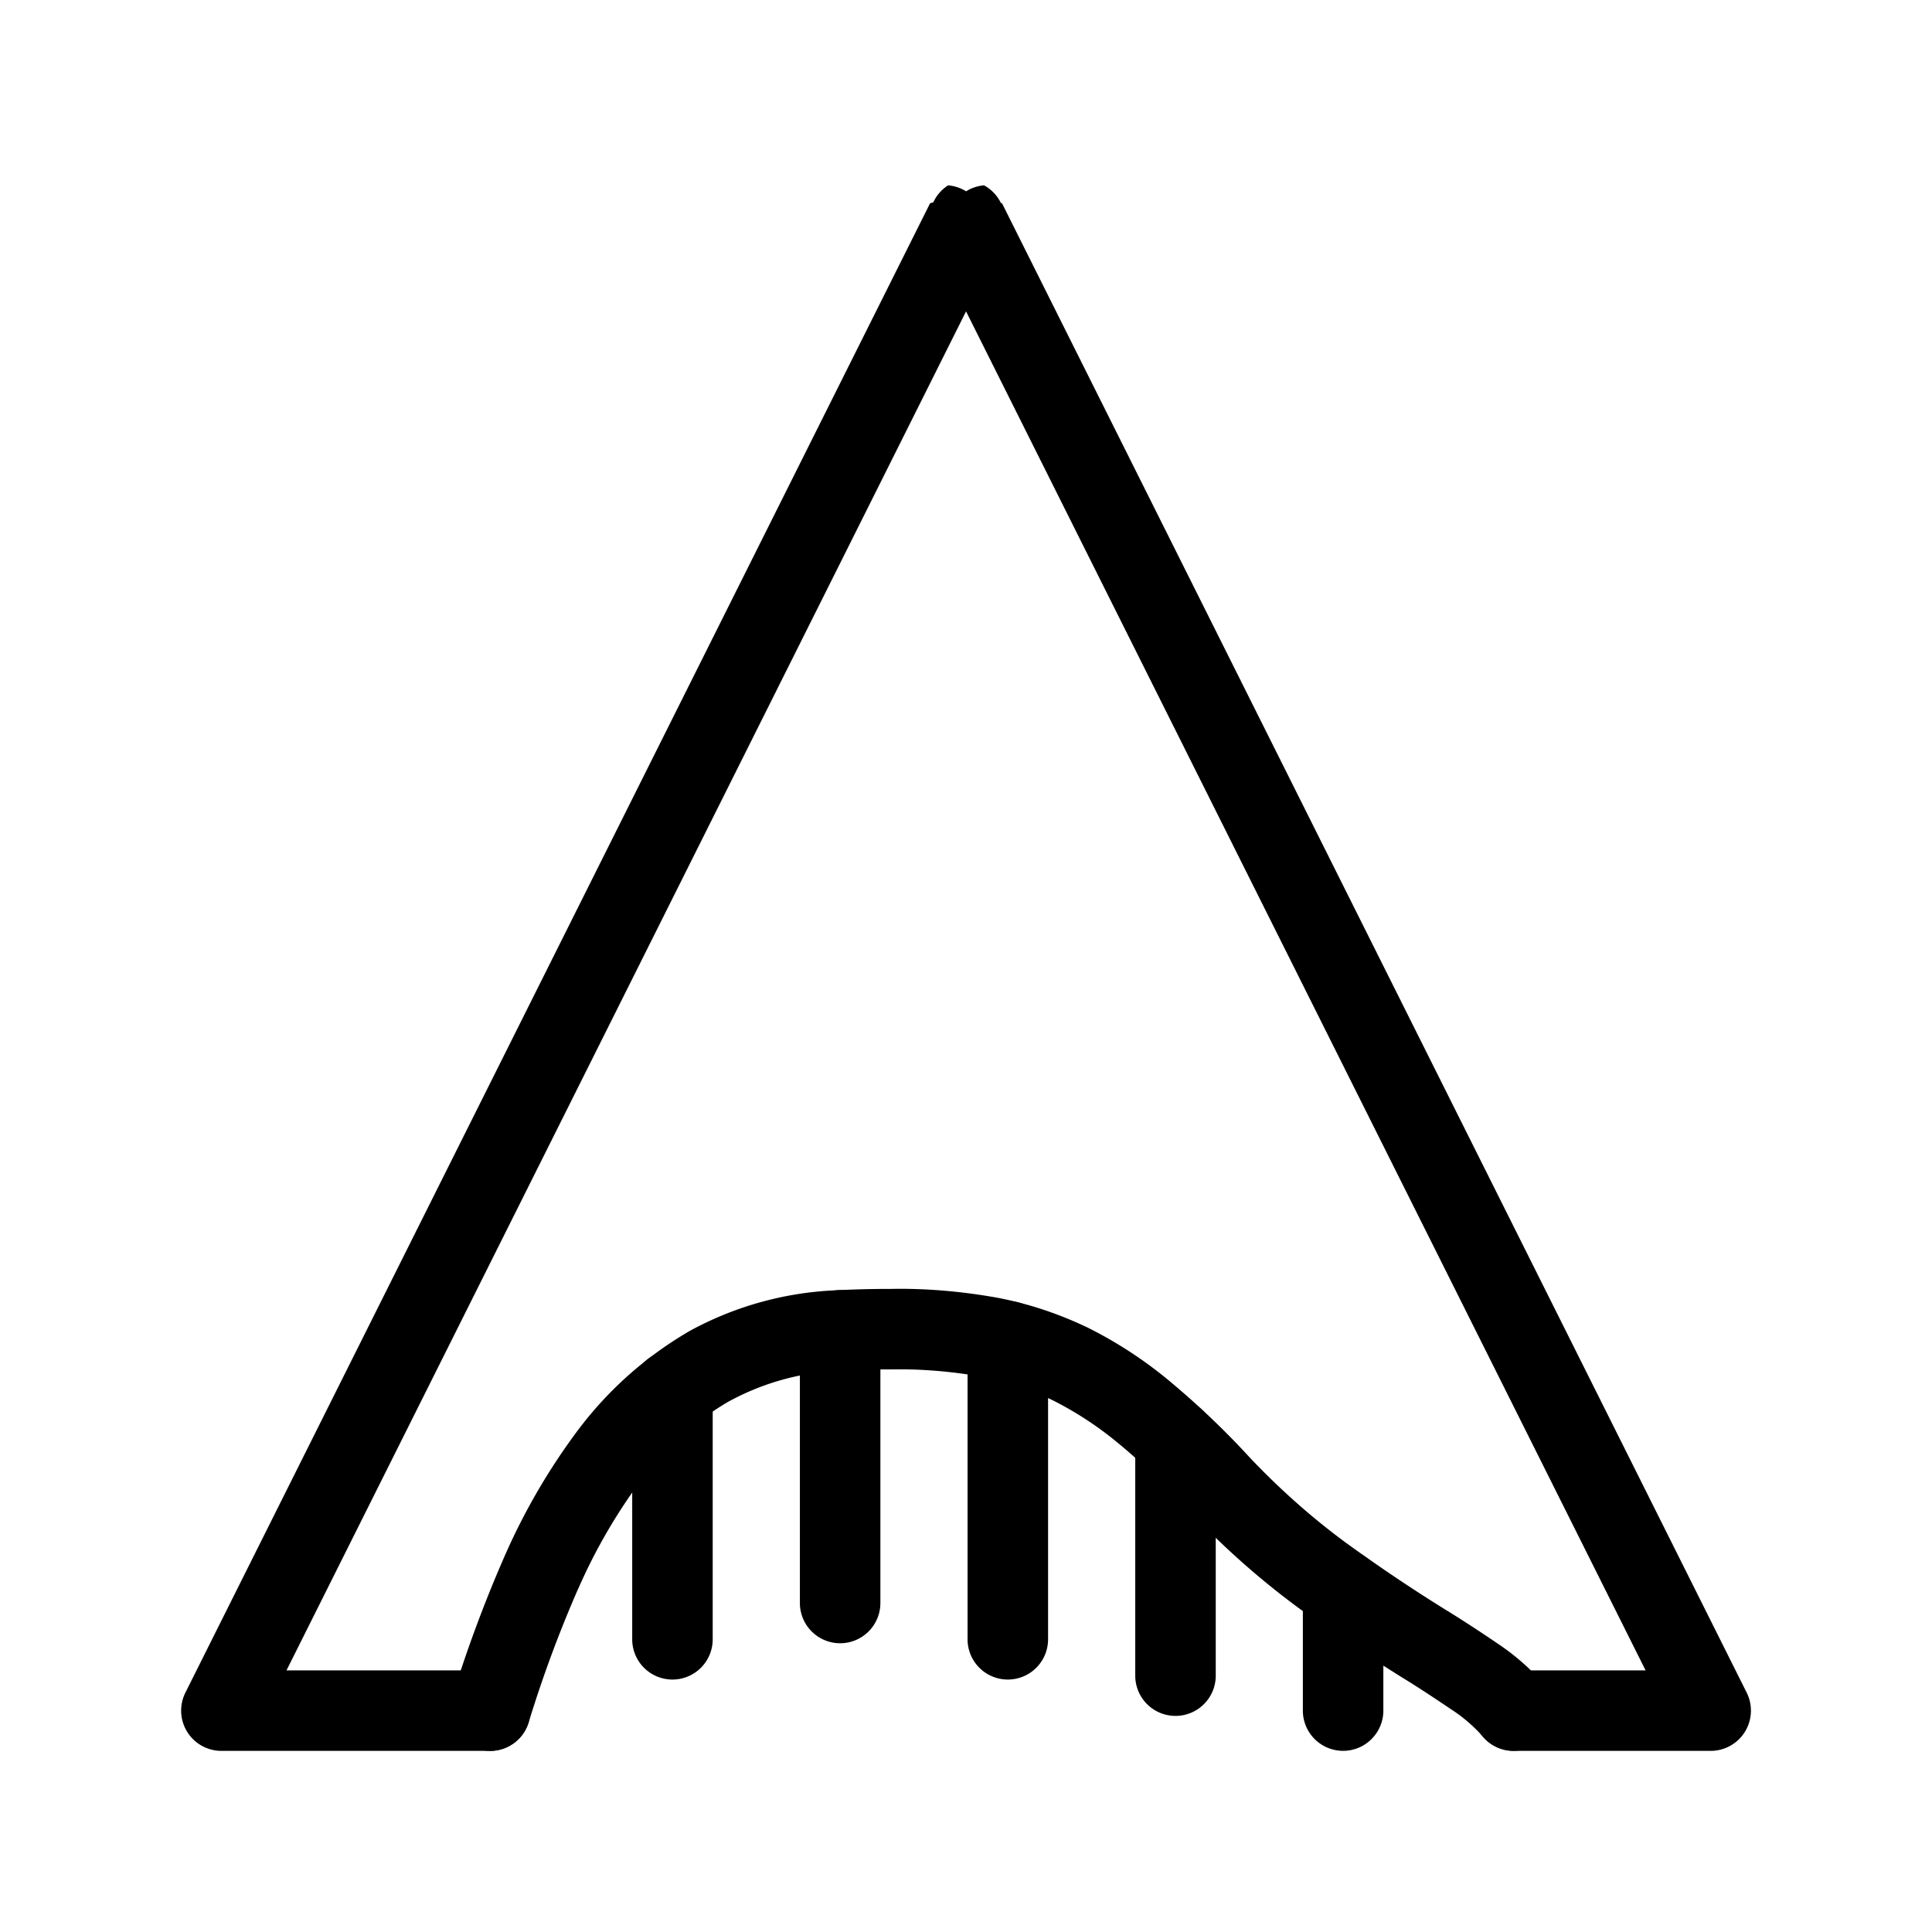 <?xml version="1.0" encoding="UTF-8"?>
<svg id="svg2" width="48" height="48" version="1.1" xmlns="http://www.w3.org/2000/svg">
 <defs id="defs1">
  <style id="style1">.b{fill:none;stroke:#000;stroke-width:2px;stroke-linecap:round;stroke-linejoin:round;}</style>
 </defs>
 <path id="path1" d="m22.1 32.023c-0.453-8.7e-4 -0.905 0.012-1.357 0.035-1.282 0.058-2.533 0.412-3.654 1.035a1 1 0 0 0-0.021 0.014c-1.055 0.623-1.978 1.449-2.713 2.43-0.728 0.975-1.341 2.031-1.828 3.147-0.502 1.149-0.937 2.325-1.305 3.523a1 1 0 0 0 0.662 1.25 1 1 0 0 0 1.25-0.664c0.345-1.125 0.753-2.23 1.225-3.309a1 1 0 0 0 2e-3 0c0.425-0.975 0.961-1.898 1.598-2.75 0.573-0.766 1.292-1.409 2.115-1.897 0.848-0.469 1.793-0.738 2.762-0.781a1 1 0 0 0 0.006-2e-3c0.426-0.022 0.853-0.033 1.279-0.031a1 1 0 0 0 0.023 0c0.718-0.015 1.444 0.045 2.16 0.166 0.62 0.107 1.227 0.306 1.809 0.58 0.605 0.3 1.172 0.671 1.69 1.105a1 1 0 0 0 0.004 2e-3c0.635 0.53 1.232 1.102 1.789 1.713a1 1 0 0 0 0.014 0.016c0.836 0.88 1.745 1.683 2.721 2.394a1 1 0 0 0 0.004 2e-3c0.816 0.589 1.653 1.149 2.508 1.68a1 1 0 0 0 0.006 0.004c0.396 0.242 0.792 0.505 1.19 0.773a1 1 0 0 0 0.018 0.012c0.28 0.181 0.539 0.402 0.77 0.658l0.037 0.041a1 1 0 0 0 1.412 0.072 1 1 0 0 0 0.072-1.412l-0.037-0.041c-0.345-0.384-0.738-0.719-1.17-0.998l0.018 0.01c-0.405-0.273-0.824-0.55-1.26-0.816l-0.006-0.004c-0.812-0.504-1.606-1.038-2.381-1.598l-0.004-2e-3c-0.873-0.636-1.69-1.359-2.445-2.154l0.014 0.016c-0.618-0.677-1.281-1.311-1.984-1.899l-2e-3 -2e-3c-0.64-0.538-1.343-0.998-2.092-1.369a1 1 0 0 0-0.018-0.008c-0.735-0.348-1.518-0.605-2.334-0.746a1 1 0 0 0-0.004 0c-0.827-0.14-1.676-0.213-2.533-0.195z" stroke-linecap="round" stroke-linejoin="round"/>
 <path id="path2" d="m23.553 4.606a1 1 0 0 0-0.365 0.42 1 1 0 0 0-0.082 0.027l-18.5 37a1 1 0 0 0 0.895 1.447h6.676a1 1 0 0 0 1-1 1 1 0 0 0-1-1h-5.059l16.883-33.764 16.883 33.764h-3.281a1 1 0 0 0-1 1 1 1 0 0 0 1 1h4.898a1 1 0 0 0 0.895-1.447l-18.5-37a1 1 0 0 0-0.029-0.01 1 1 0 0 0-0.418-0.438 1 1 0 0 0-0.447 0.148 1 1 0 0 0-0.447-0.148zm-2.68 27.447a1 1 0 0 0-1 1v6.773a1 1 0 0 0 1 1 1 1 0 0 0 1-1v-6.773a1 1 0 0 0-1-1zm4.166 0.271a1 1 0 0 0-1 1v7.404a1 1 0 0 0 1 1 1 1 0 0 0 1-1v-7.404a1 1 0 0 0-1-1zm-8.332 1.232a1 1 0 0 0-1 1v6.172a1 1 0 0 0 1 1 1 1 0 0 0 1-1v-6.172a1 1 0 0 0-1-1zm12.498 1.221a1 1 0 0 0-1 1v5.854a1 1 0 0 0 1 1 1 1 0 0 0 1-1v-5.854a1 1 0 0 0-1-1zm4.164 3.736a1 1 0 0 0-1 1v2.986a1 1 0 0 0 1 1 1 1 0 0 0 1-1v-2.986a1 1 0 0 0-1-1z" stroke-linecap="round" stroke-linejoin="round"/>
</svg>

